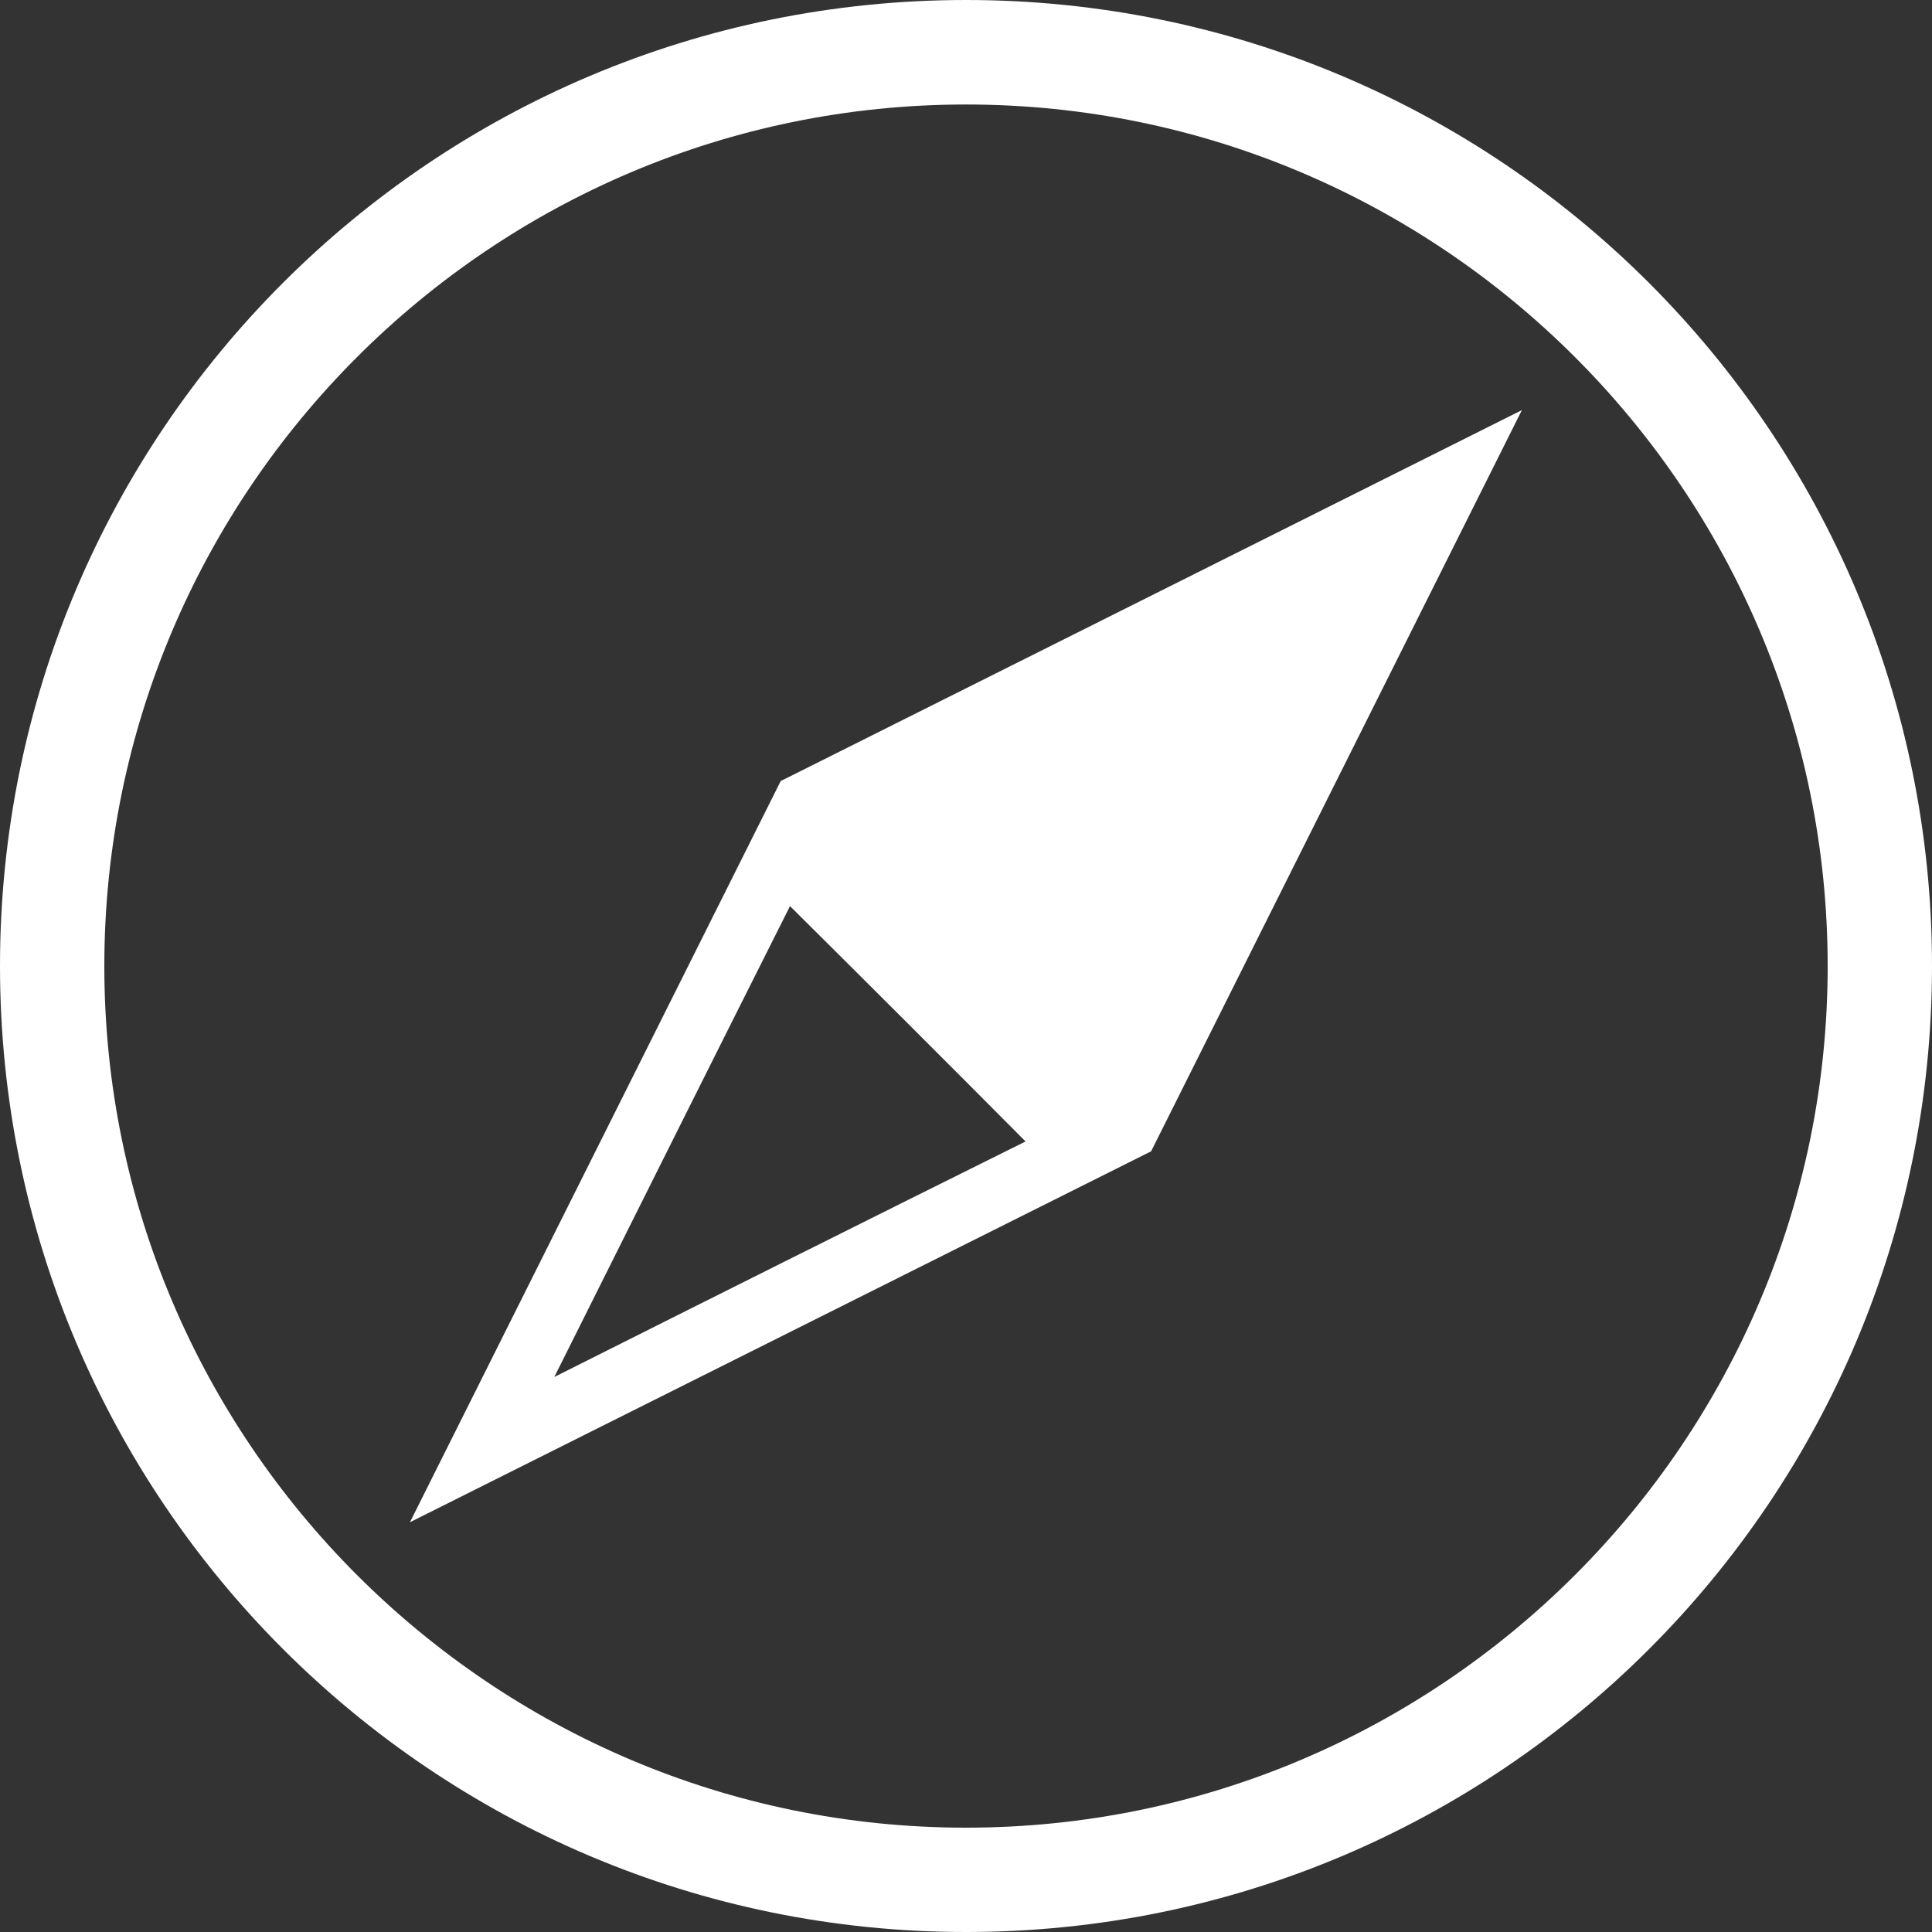 <?xml version="1.0" encoding="utf-8"?>
<!-- Generator: Adobe Illustrator 16.0.1, SVG Export Plug-In . SVG Version: 6.00 Build 0)  -->
<!DOCTYPE svg PUBLIC "-//W3C//DTD SVG 1.1//EN" "http://www.w3.org/Graphics/SVG/1.1/DTD/svg11.dtd">
<svg version="1.1" id="Layer_1" xmlns="http://www.w3.org/2000/svg" xmlns:xlink="http://www.w3.org/1999/xlink" x="0px" y="0px"
	 width="11px" height="11px" viewBox="0 0 11 11" enable-background="new 0 0 11 11" xml:space="preserve">
<rect x="0" y="0" width="11" height="11" fill="#333333" stroke="none"/>
<path fill="#FFFFFF" d="M5.5,0.595c2.705,0,4.906,2.2,4.906,4.906c0,2.704-2.201,4.905-4.906,4.905S0.594,8.205,0.594,5.501
	C0.594,2.795,2.795,0.595,5.5,0.595 M5.5,0C2.463,0,0,2.461,0,5.5C0,8.537,2.463,11,5.5,11C8.538,11,11,8.538,11,5.5
	C11,2.463,8.538,0,5.5,0L5.5,0z"/>
<g>
	<path fill="#FFFFFF" d="M2.334,8.667l4.22-2.112l2.111-4.22l-4.22,2.112L2.334,8.667z M5.839,6.499
		C4.945,6.943,4.05,7.391,3.156,7.84C3.603,6.946,4.05,6.05,4.498,5.159C4.946,5.604,5.392,6.049,5.839,6.499z"/>
</g>
</svg>
